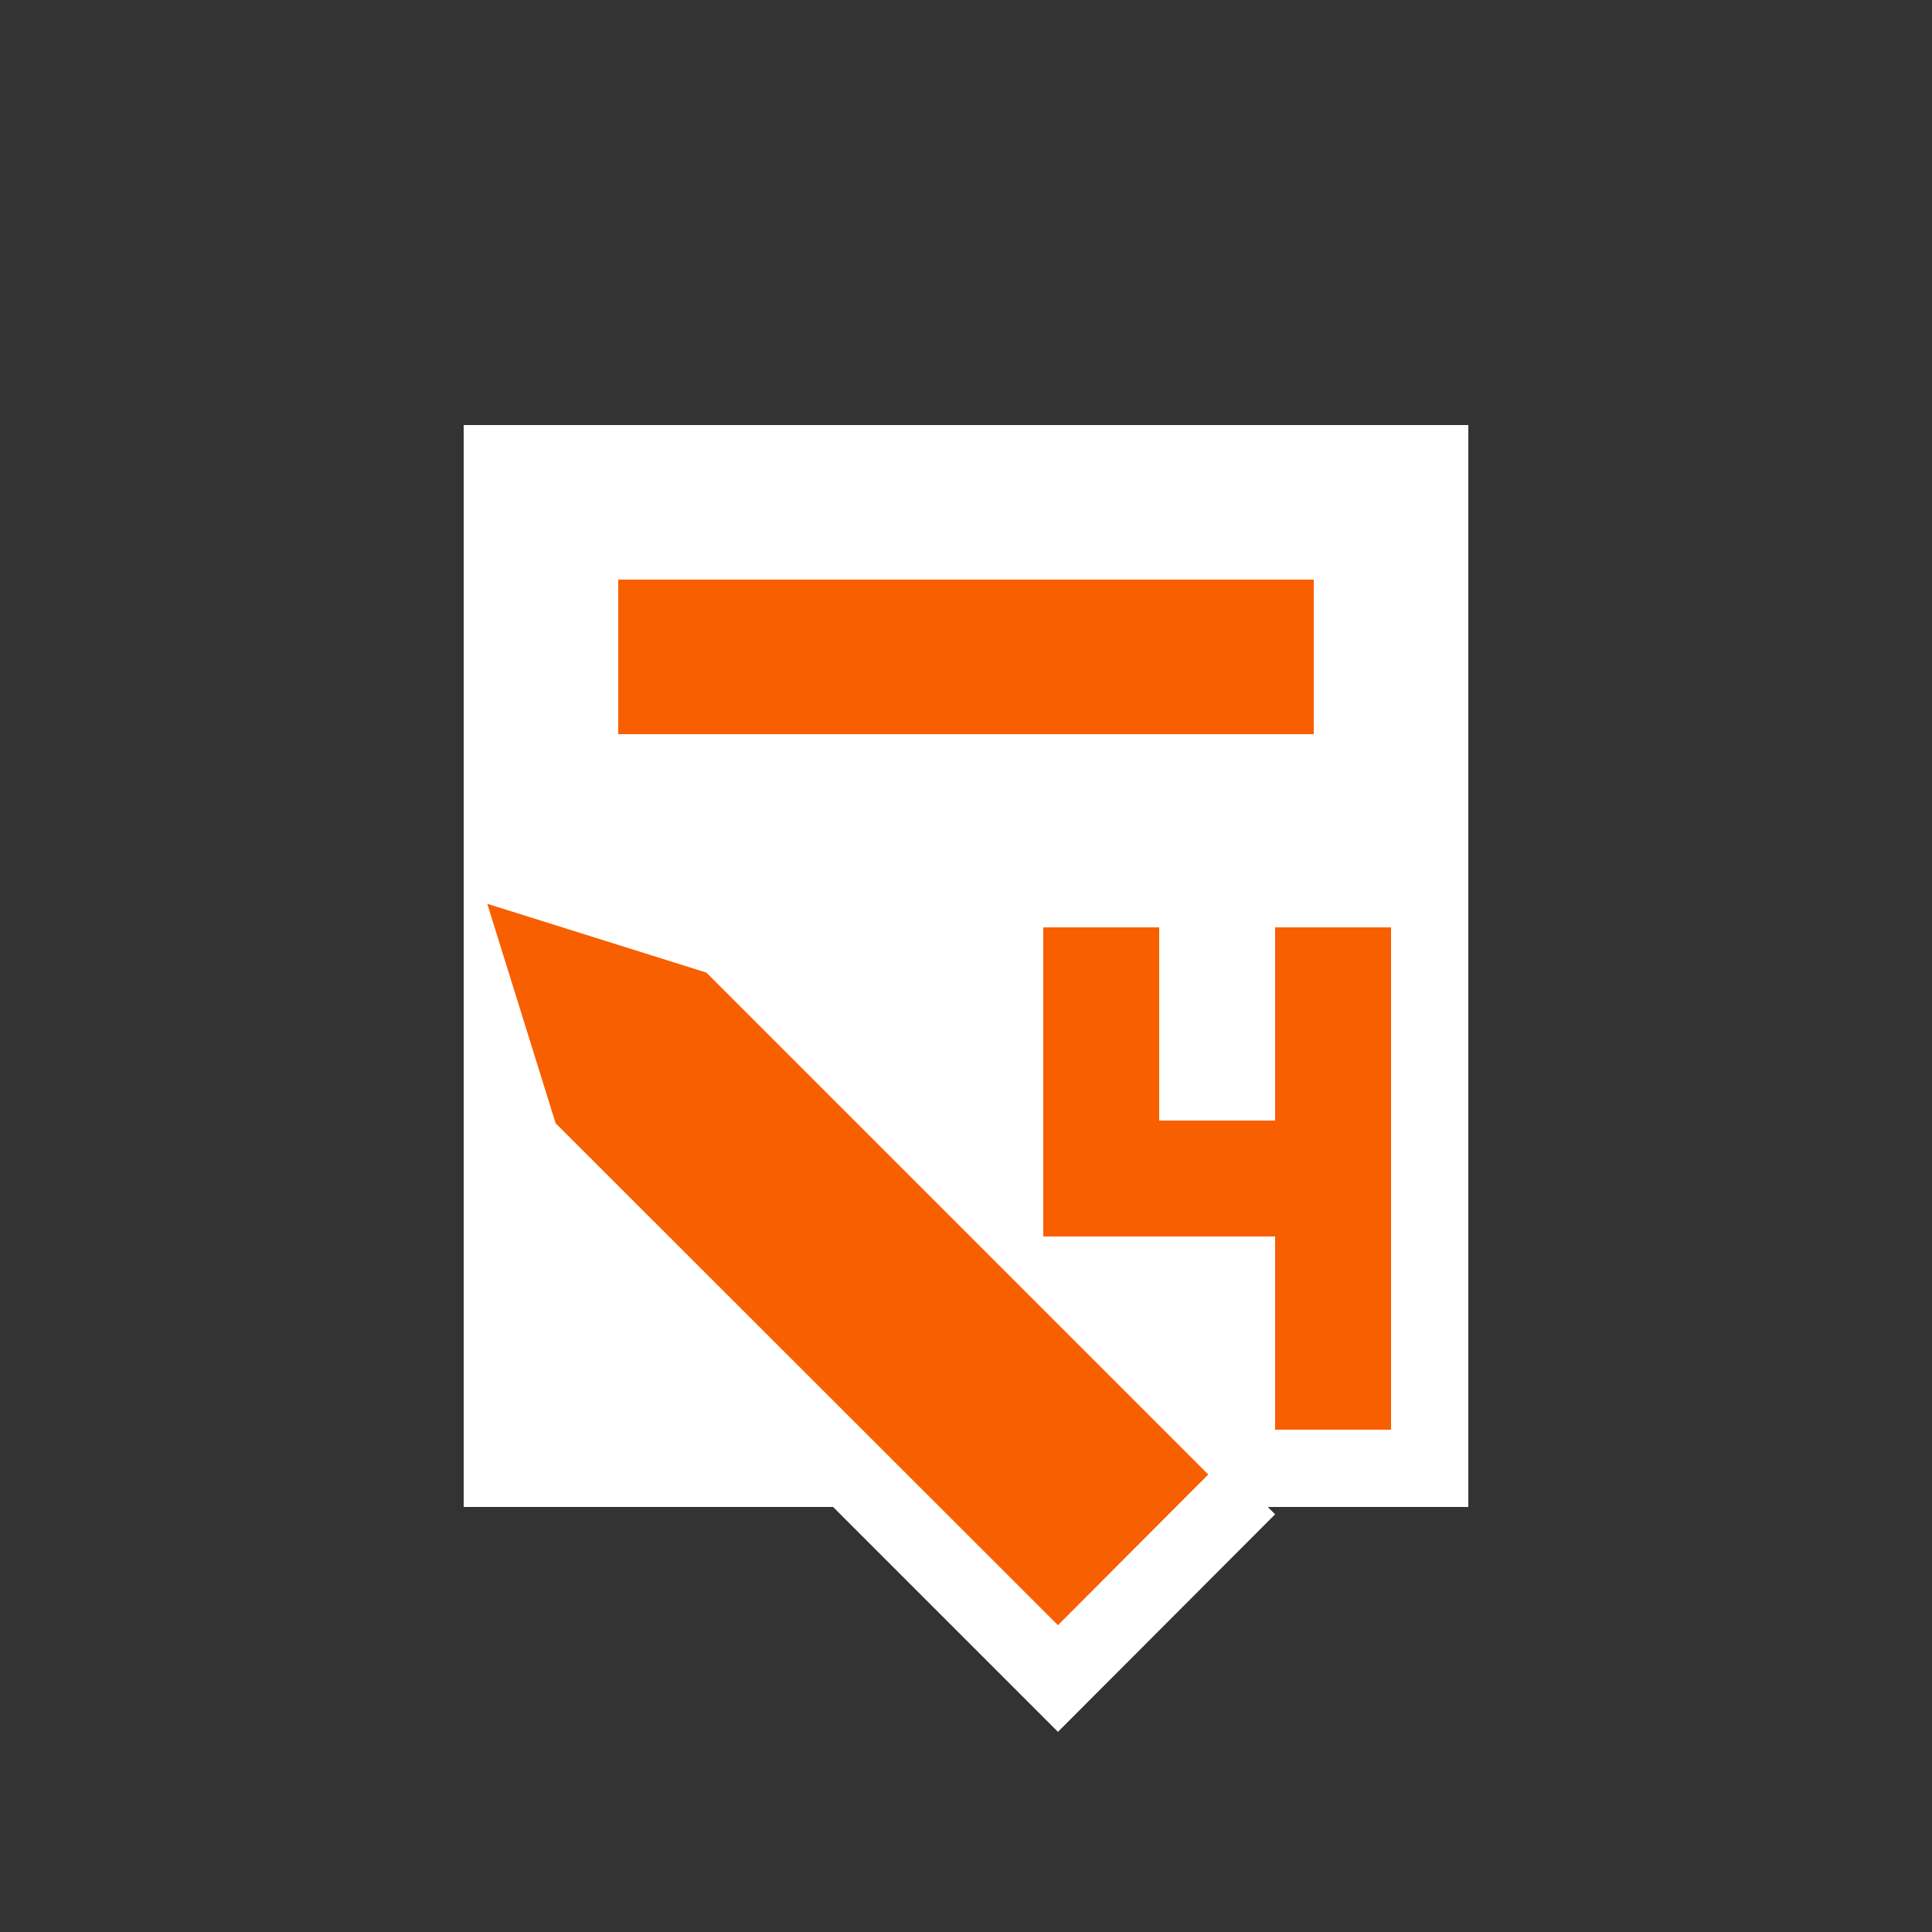 <svg id="Layer_1" data-name="Layer 1" xmlns="http://www.w3.org/2000/svg" viewBox="0 0 50 50"><rect x="0" y="0" width="50" height="50" fill="#333333" stroke="none"/><defs><style>.cls-1{fill:#fff;}.cls-2{fill:#f85f00;}</style></defs><title>dock_icon_03</title><rect class="cls-1" x="12" y="11" width="26" height="28" transform="translate(50 50) rotate(-180)"/><polygon class="cls-1" points="14.38 31.82 27.38 44.82 33 39.19 20 26.2 13.47 25.29 14.38 31.82"/><polygon class="cls-2" points="14.38 29.07 27.38 42.06 31.27 38.16 18.28 25.17 12.61 23.39 14.38 29.07"/><rect class="cls-2" x="16" y="15" width="18" height="4" transform="translate(50 34) rotate(-180)"/><rect class="cls-2" x="27" y="24" width="3" height="8"/><rect class="cls-2" x="30" y="29" width="6" height="3"/><rect class="cls-2" x="33" y="24" width="3" height="13"/></svg>